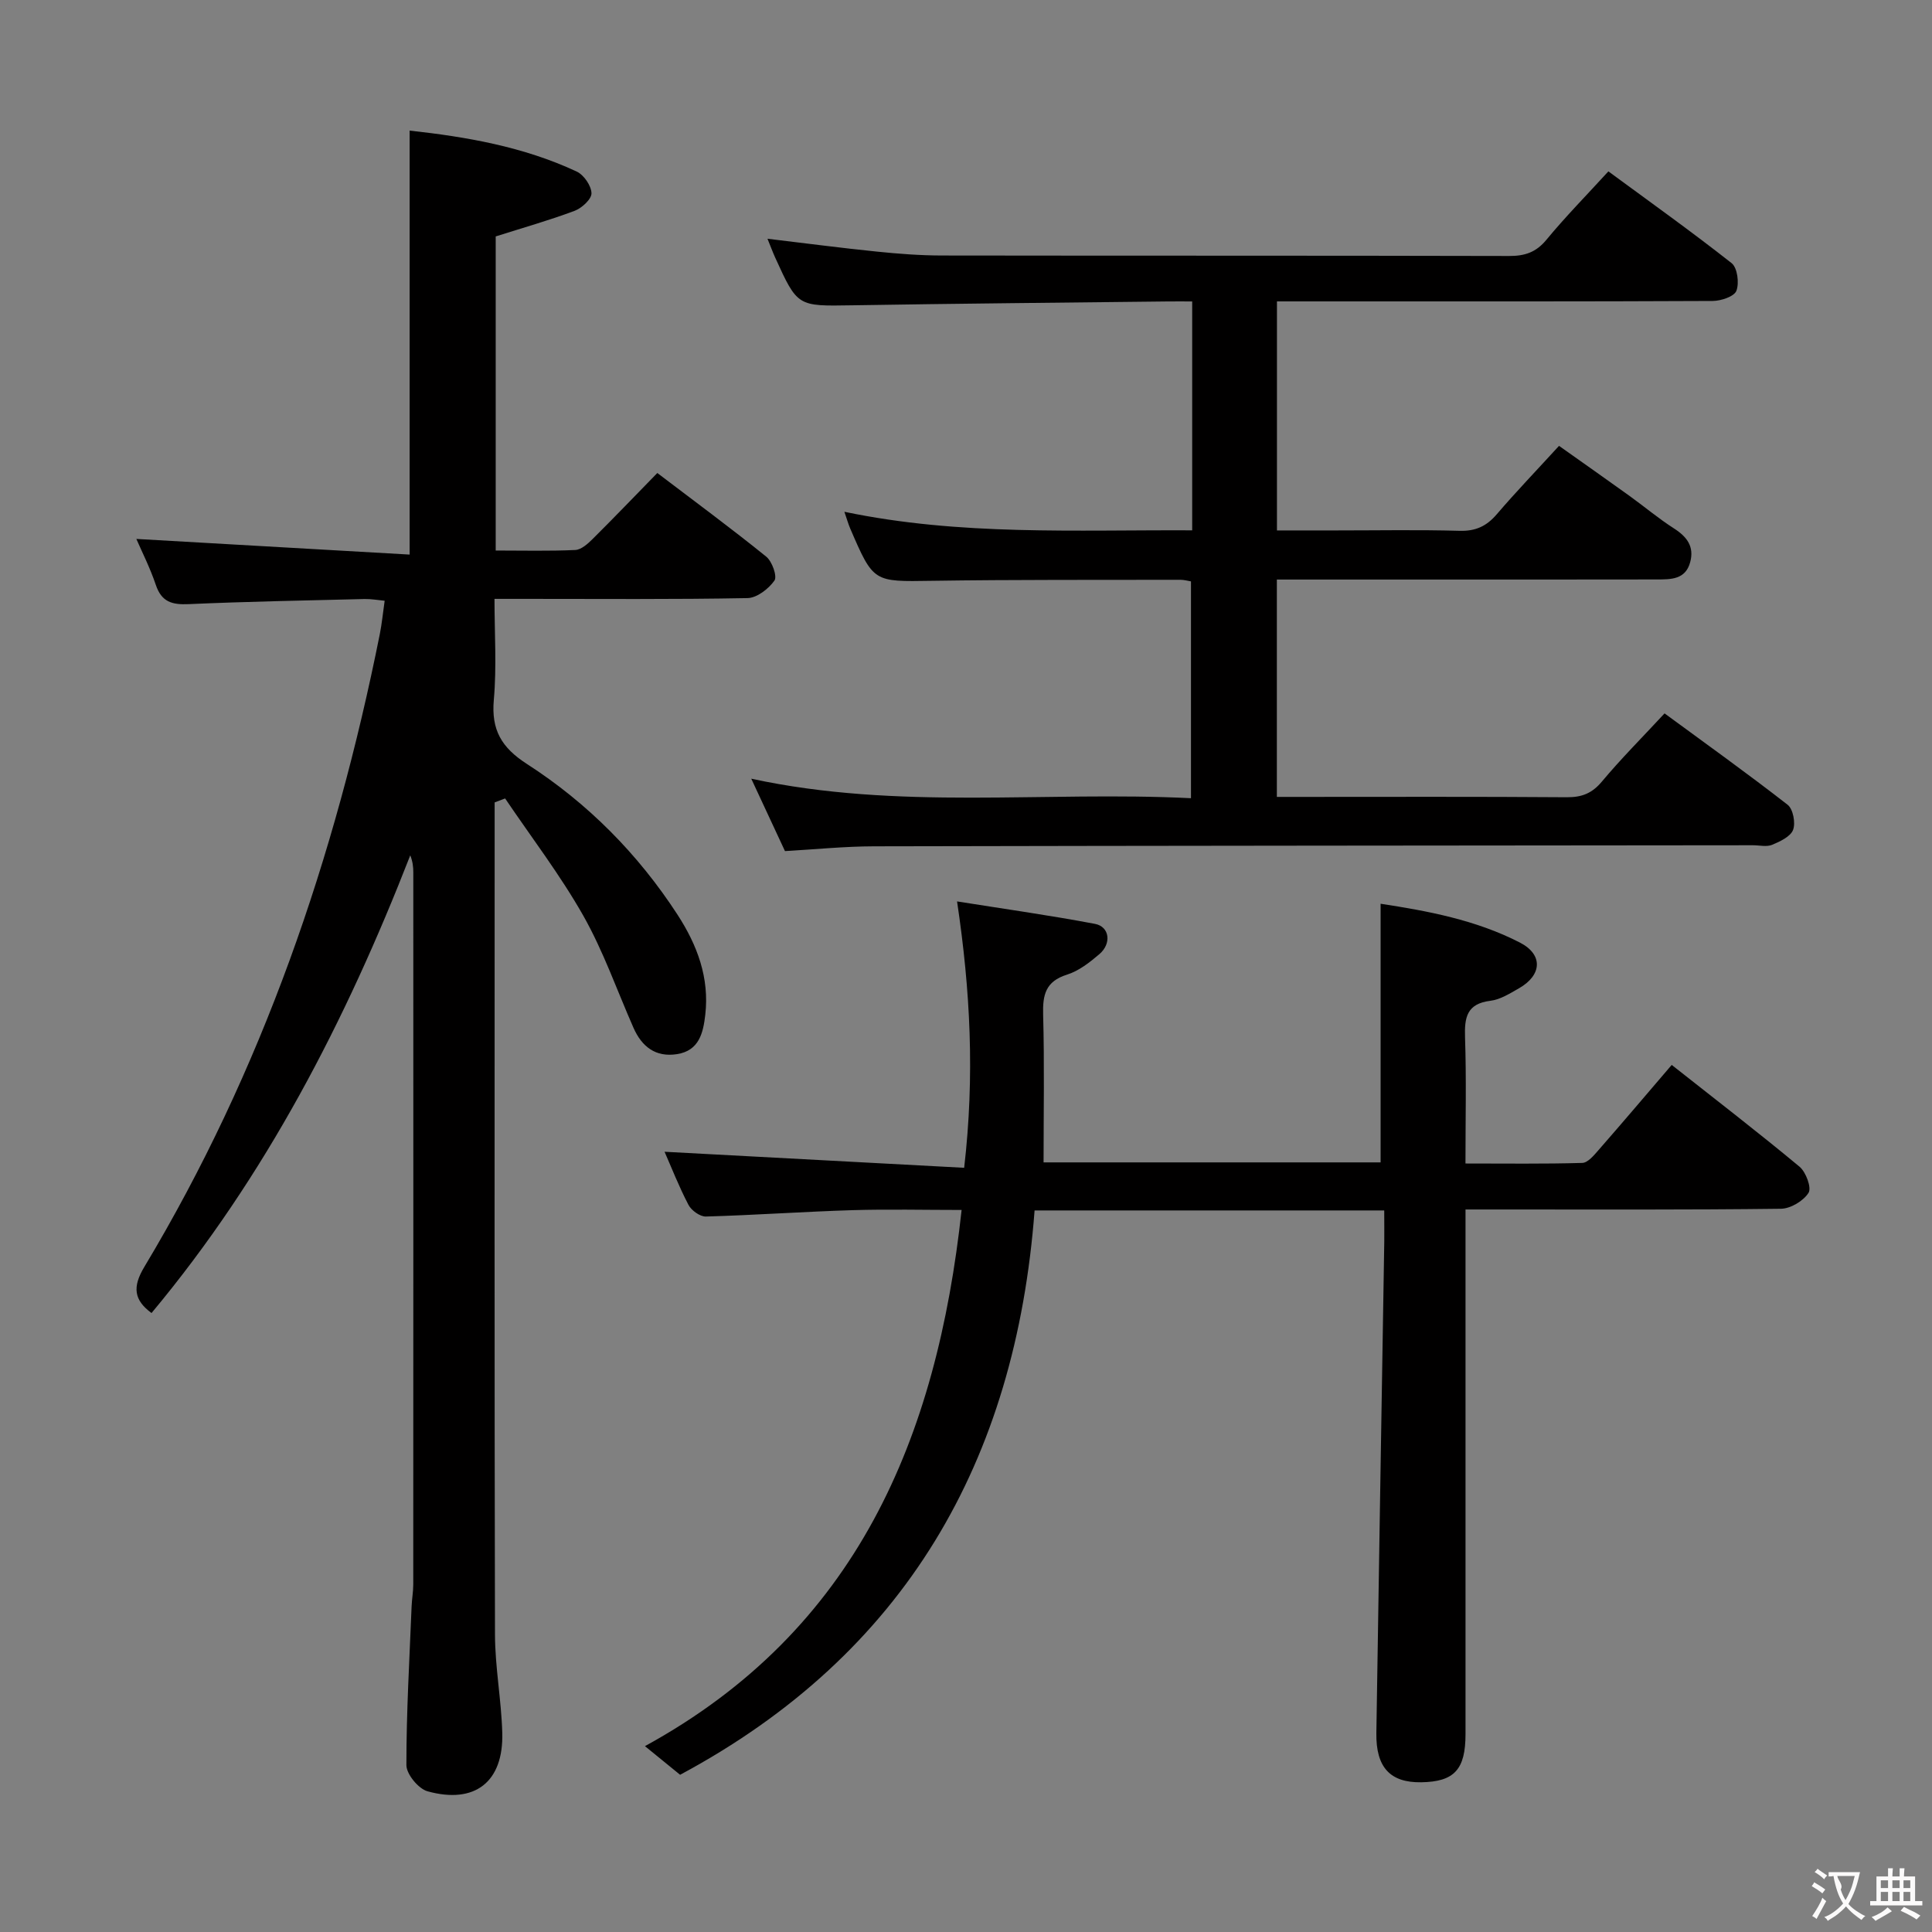 <svg enable-background="new 0 0 400 400" viewBox="0 0 400 400" xmlns="http://www.w3.org/2000/svg"><rect x="0" y="0" width="400" height="400" fill="#808080" stroke="none"/><g fill="#010000"><path d="m102.41 166.13v5.31c0 55.66-.06 111.31.07 166.97.02 6.79 1.32 13.56 1.51 20.36.28 10.13-5.63 14.82-15.47 12.1-1.89-.52-4.38-3.55-4.38-5.42-.01-10.97.64-21.93 1.08-32.9.06-1.49.34-2.98.34-4.47.02-49.16.02-98.31.01-147.47 0-1.12-.12-2.24-.63-3.52-13.33 34.2-29.94 66.45-53.57 94.76-3.64-2.69-4-5.37-1.49-9.55 24.38-40.63 39.5-84.76 48.76-131.04.42-2.1.62-4.25 1-6.88-1.4-.13-2.79-.39-4.16-.36-12.14.3-24.29.52-36.43 1.06-3.4.15-5.59-.43-6.78-3.96-1.2-3.57-2.93-6.97-4.04-9.54 18.78 1.07 37.73 2.16 56.58 3.24 0-29.98 0-58.69 0-87.78 11.66 1.28 23.52 3.3 34.59 8.48 1.48.69 3.01 2.92 3.06 4.48.04 1.21-1.99 3.08-3.47 3.64-5.25 1.97-10.66 3.5-16.36 5.31v65.03c5.62 0 11.06.14 16.47-.11 1.24-.06 2.6-1.28 3.6-2.28 4.48-4.45 8.85-9.01 13.39-13.66 7.84 5.96 15.33 11.48 22.55 17.32 1.22.98 2.31 4.07 1.7 4.95-1.21 1.72-3.64 3.6-5.59 3.63-15.32.29-30.66.16-45.99.16-1.82 0-3.65 0-6.38 0 0 7.11.47 14.05-.14 20.9-.55 6.23 1.58 9.88 6.85 13.28 12.57 8.1 23 18.61 31.19 31.22 4.08 6.29 6.62 13.05 5.74 20.71-.43 3.75-1.27 7.43-5.86 8.15-4.44.69-7.29-1.56-9.01-5.47-3.42-7.76-6.23-15.85-10.38-23.19-4.78-8.44-10.74-16.21-16.19-24.28-.7.27-1.44.55-2.17.82z"/><path d="m246.83 109.8c0-16.11 0-31.42 0-47.39-1.78 0-3.4-.02-5.02 0-21.81.25-43.63.44-65.44.8-11.24.18-11.24.32-15.88-9.89-.54-1.2-1-2.44-1.59-3.89 7.72.92 15.16 1.9 22.63 2.66 4.46.46 8.95.8 13.43.81 39.16.06 78.32 0 117.48.1 3.25.01 5.58-.75 7.73-3.36 3.91-4.74 8.24-9.14 12.83-14.16 8.56 6.3 17.19 12.45 25.51 19 1.2.95 1.61 4.12.99 5.73-.45 1.18-3.18 2.09-4.9 2.1-26.83.13-53.66.09-80.49.09-3.13 0-6.27 0-9.73 0v47.42h12.34c8.5 0 17-.16 25.49.08 3.33.09 5.58-.97 7.69-3.44 4-4.67 8.27-9.11 12.88-14.15 4.91 3.48 9.75 6.88 14.55 10.33 3.11 2.24 6.05 4.72 9.27 6.78 2.69 1.73 4.21 3.76 3.33 6.99-.97 3.6-4 3.55-6.84 3.56-16.83.03-33.66.02-50.49.02-9.3 0-18.61 0-28.24 0v45h4.56c18.5 0 37-.07 55.49.07 3.11.02 5.22-.82 7.25-3.25 3.94-4.71 8.3-9.08 12.97-14.11 8.53 6.27 17.14 12.42 25.48 18.92 1.13.88 1.67 3.75 1.13 5.19-.53 1.4-2.69 2.41-4.34 3.1-1.14.47-2.63.09-3.96.09-60.66.06-121.31.09-181.97.22-6.13.01-12.25.64-18.45.99-2.33-5-4.54-9.75-6.98-14.99 30.43 6.59 60.63 2.53 91.04 4.04 0-15.13 0-29.85 0-44.89-.63-.1-1.4-.33-2.18-.33-17.16.04-34.33-.05-51.49.21-12.05.18-12.05.4-16.88-10.82-.39-.9-.65-1.86-1.21-3.47 23.97 5 47.8 3.72 72.01 3.84z"/><path d="m286.59 250.61c-24.55 0-48.17 0-72.39 0-3.91 51.84-26.7 91.79-73.39 116.84-2.4-1.96-4.43-3.61-7.28-5.93 43.93-24.05 60.43-63.77 65.56-111.01-7.76 0-15.18-.18-22.57.04-10.13.31-20.25 1.03-30.38 1.32-1.21.03-3-1.26-3.6-2.42-2-3.82-3.57-7.86-4.95-10.99 20.41 1.09 41.11 2.2 62.03 3.32 2.21-19.1 1.28-36.73-1.47-55.15 9.69 1.54 19.17 2.87 28.56 4.65 3.02.57 3.47 4.07.91 6.26-2 1.71-4.26 3.48-6.71 4.25-4.43 1.39-5.06 4.17-4.94 8.29.28 10.09.09 20.19.09 30.58h69.78c0-17.71 0-35.4 0-53.55 9.64 1.48 19.68 3.32 28.86 8.05 4.83 2.49 4.55 6.75-.22 9.46-1.87 1.06-3.85 2.33-5.9 2.58-4.9.6-5.4 3.44-5.26 7.59.29 8.46.09 16.94.09 26.1 8.35 0 16.27.11 24.18-.12 1.15-.03 2.42-1.57 3.36-2.65 5.02-5.74 9.95-11.55 15.16-17.64 9.09 7.18 17.91 13.96 26.46 21.07 1.33 1.1 2.53 4.36 1.87 5.41-1.06 1.68-3.72 3.28-5.72 3.3-19.5.24-39 .15-58.49.15-1.98 0-3.96 0-6.81 0v6.12 102.49c0 7.36-2.33 9.87-9.17 9.98-6.41.1-9.39-3.06-9.29-10.17.52-33.95 1.09-67.9 1.64-101.86.02-1.95-.01-3.91-.01-6.36z"/></g><path d="m377.9 391.2c-.2.3-.4.5-.6.8-.7-.6-1.4-1-2.2-1.5.2-.3.4-.5.5-.8.6.4 1.4.8 2.3 1.5zm-1.8 6.1c-.2-.2-.5-.4-.9-.6.4-.6.8-1.2 1.2-1.9s.7-1.3.9-1.9c.3.3.5.5.8.7-.7 1.3-1.4 2.6-2 3.7zm2.2-9c-.3.3-.5.5-.6.8-.6-.6-1.3-1.1-2-1.5.3-.3.5-.5.6-.7.6.5 1.3.9 2 1.4zm.3.2v-.9h2 4.5c-.3 1.3-.6 2.5-1 3.6s-.9 2.1-1.4 3c.4.5 1 1 1.6 1.4s1.2.8 1.9 1.1c-.3.2-.5.4-.8.8-.4-.3-1-.7-1.6-1.2s-1.2-1.1-1.6-1.6c-.5.6-1.1 1.1-1.7 1.6s-1.4.9-2.1 1.4c-.1-.3-.3-.5-.7-.8.6-.2 1.2-.5 1.9-1s1.4-1.1 2-1.8c-.5-.8-.9-1.6-1.2-2.5s-.6-2-.8-3.2c-.4.1-.7.1-1 .1zm2.5 2.7c.3 1 .7 1.7 1 2.2.3-.5.6-1.1 1-2s.6-1.9.9-3h-3.2-.4c.1.9 1.3 1.8.7 2.8z" fill="#fbfafa"/><path d="m396.5 388.5v1.5 3.6h1.5v.9c-.4 0-1 0-1.7 0h-7.9c-.5 0-.9 0-1.2 0v-.9h1.3v-3.5c0-.7 0-1.2 0-1.6h2.4c0-.8 0-1.4 0-1.7h1c0 .3-.1.8-.1 1.7h1.5c0-.8 0-1.4 0-1.7h1c0 .3-.1.9-.1 1.7zm-8.2 9.2c-.2-.3-.5-.5-.8-.8.8-.3 1.4-.6 1.9-.9s1-.7 1.4-1.1c.3.3.6.5.9.8-1.6 1-2.8 1.6-3.4 2zm2.6-6.8v-1.6h-1.5v1.6zm0 2.7v-1.9h-1.5v1.9zm2.4-2.7v-1.6h-1.5v1.6zm0 2.7v-1.9h-1.5v1.9zm.2 2 .7-.8c.4.2.9.5 1.6.8s1.3.7 1.8 1c-.3.3-.5.5-.8.8-.4-.3-1.5-1-3.3-1.8zm2-4.7v-1.6h-1.4v1.6zm0 2.7v-1.9h-1.4v1.9z" fill="#fbfafa"/></svg>